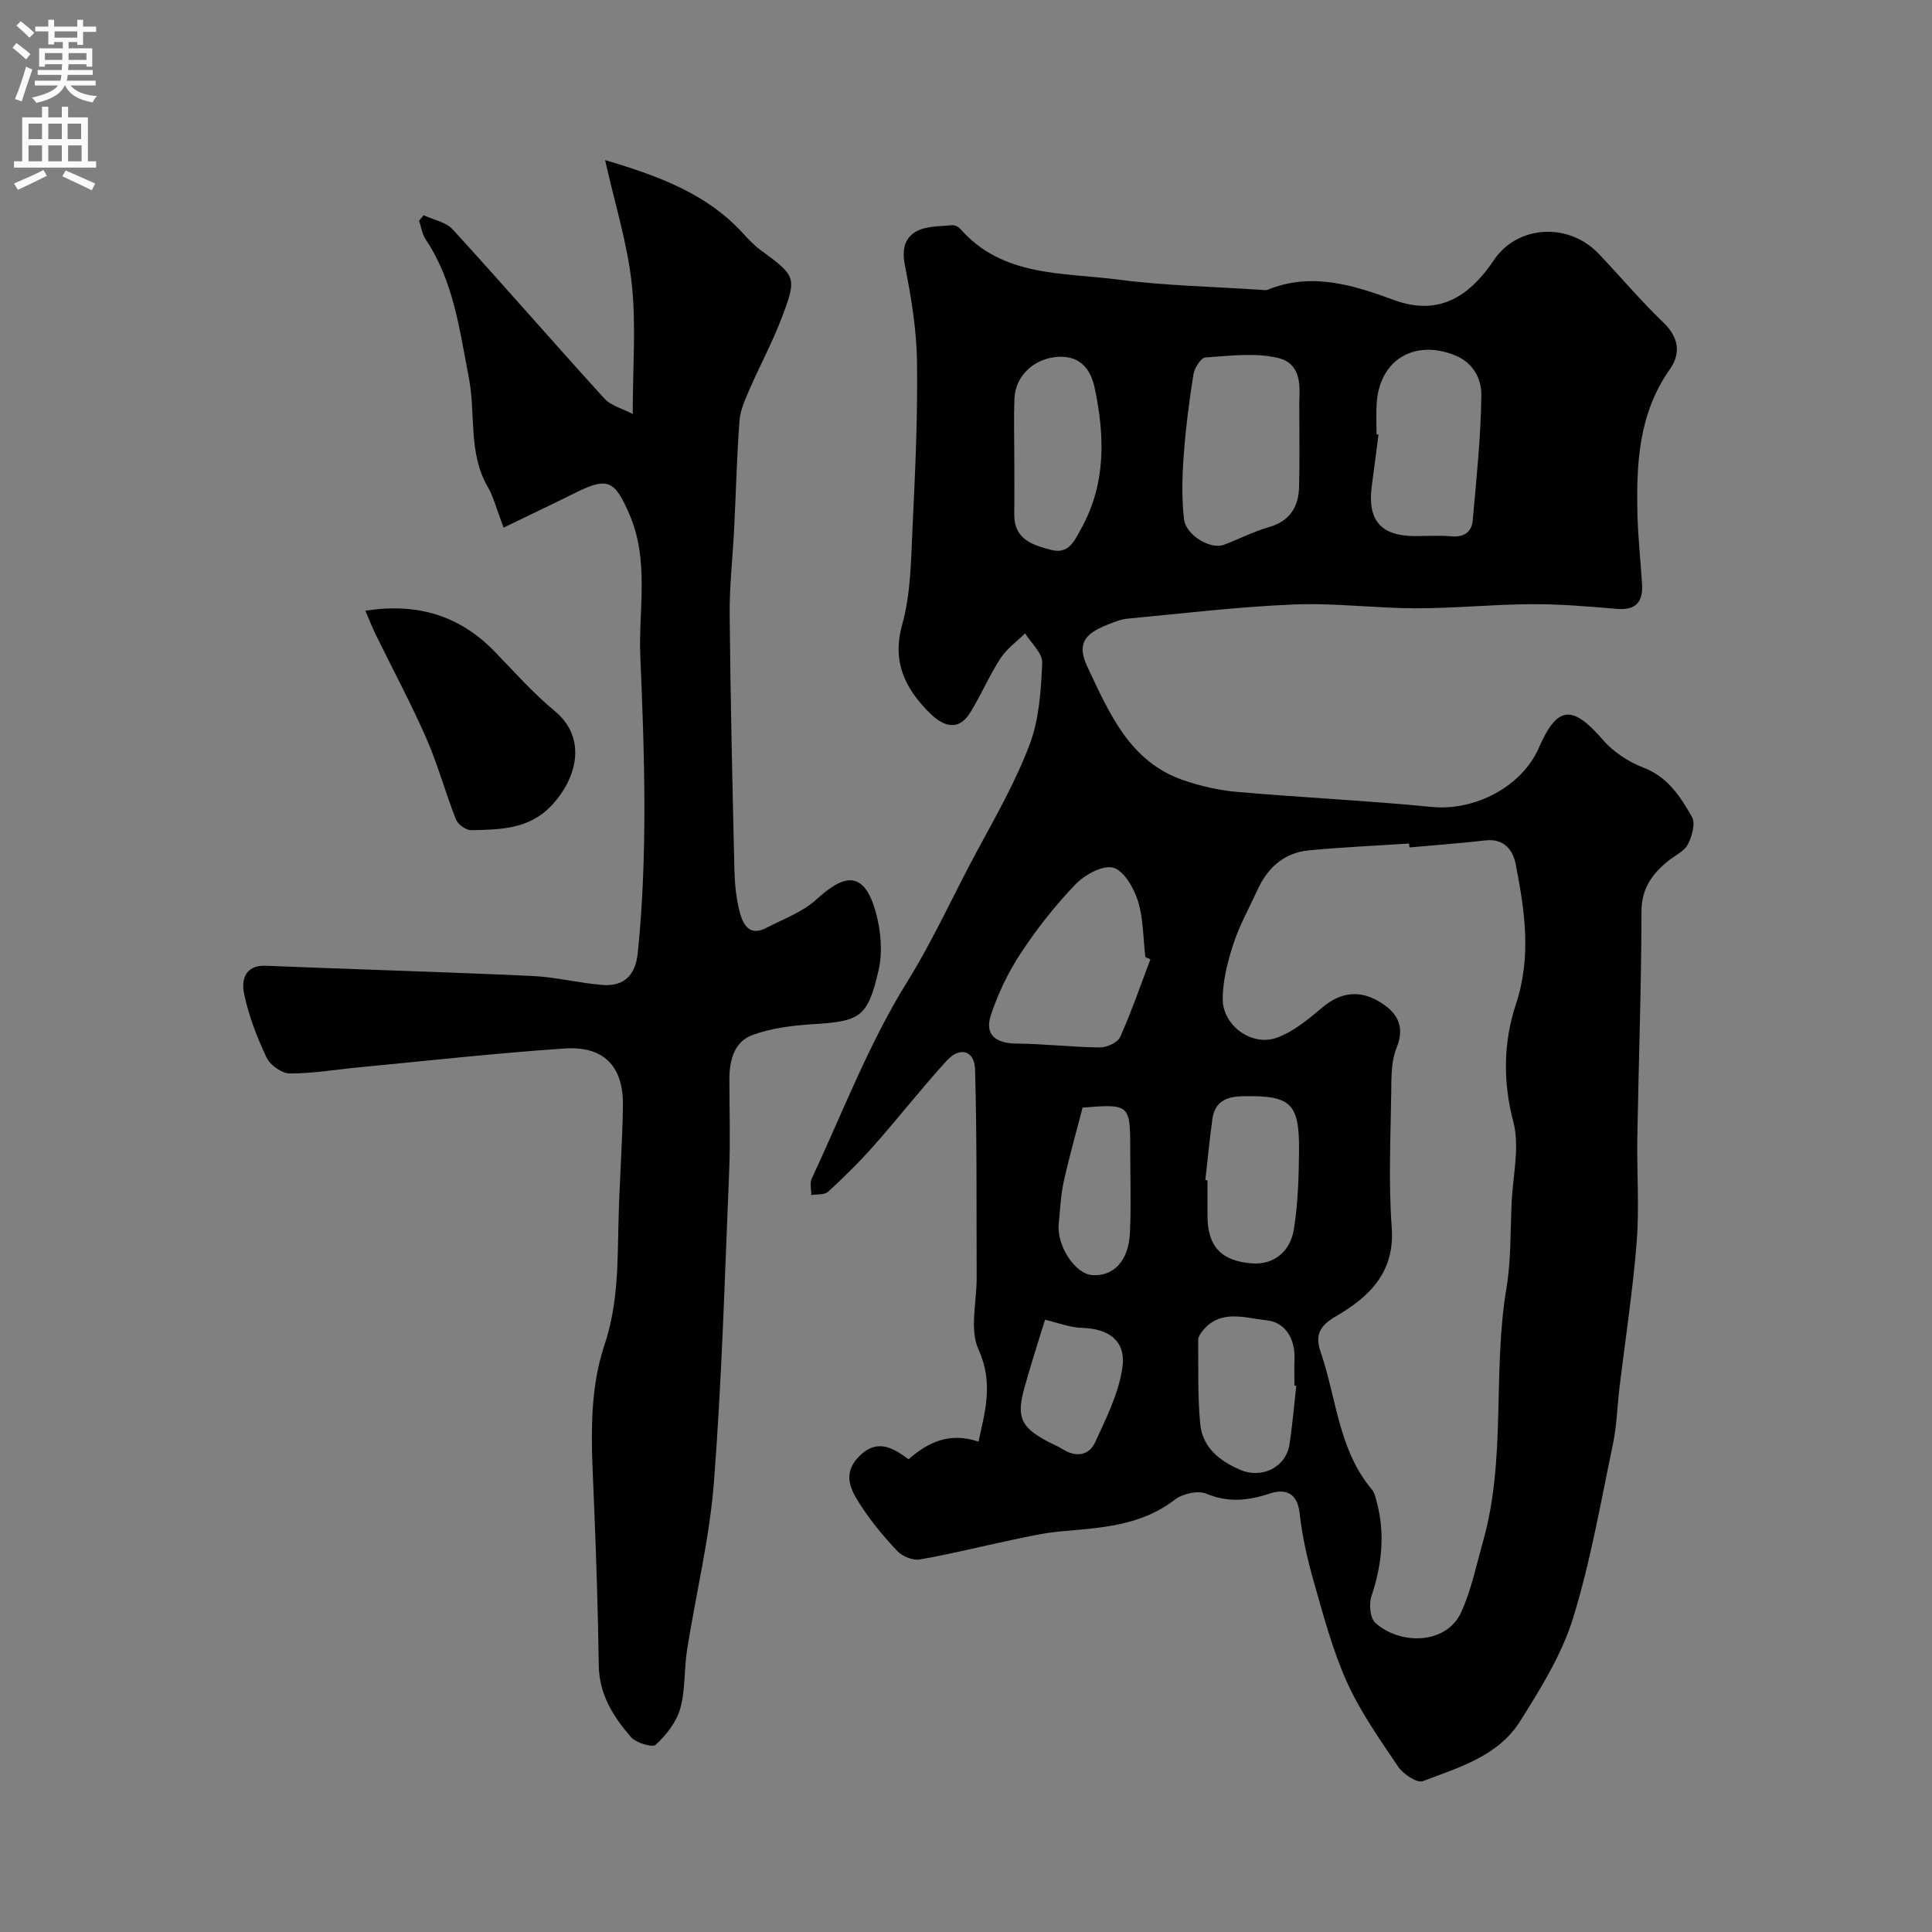 <svg enable-background="new 0 0 400 400" viewBox="0 0 400 400" xmlns="http://www.w3.org/2000/svg"><rect x="0" y="0" width="400" height="400" fill="#808080" stroke="none"/><g fill="#000001"><path d="m188.11 302.13c4.04-3.55 8.5-5.68 14.48-3.65 1.3-6.09 3.18-12.08-.01-19.11-1.88-4.14-.35-9.82-.37-14.81-.06-14.36.07-28.73-.33-43.08-.11-4.02-3.14-4.88-5.89-1.86-5.2 5.7-9.96 11.8-15.07 17.58-2.96 3.35-6.17 6.51-9.47 9.54-.74.68-2.3.48-3.48.69.01-1.15-.35-2.47.09-3.41 6.39-13.67 11.82-27.96 19.74-40.7 5.46-8.77 9.58-18.05 14.43-27.02 3.94-7.28 8.08-14.54 10.98-22.25 1.96-5.22 2.32-11.17 2.57-16.83.09-1.98-2.29-4.06-3.54-6.1-1.74 1.72-3.83 3.22-5.13 5.22-2.33 3.6-4.01 7.63-6.29 11.27-2.54 4.08-5.81 2.51-8.27.07-5.07-5.02-7.95-10.53-5.75-18.41 1.78-6.38 1.81-13.31 2.13-20.02.55-11.42 1.08-22.87.93-34.29-.09-6.67-1.19-13.39-2.5-19.95-.66-3.31-.12-5.83 2.53-7.19 2.06-1.06 4.76-.94 7.19-1.2.56-.06 1.37.34 1.76.79 8.78 9.97 21.19 8.98 32.6 10.47 9.78 1.28 19.7 1.46 29.55 2.12.5.03 1.06.15 1.49-.02 9.07-3.69 17.76-.95 26.13 2.14 9.78 3.61 16.07-1.39 20.71-8.3 4.79-7.14 15.36-7.9 21.66-1.29 4.5 4.72 8.71 9.74 13.41 14.25 3.24 3.11 3.62 6.43 1.32 9.69-6.47 9.19-6.95 19.58-6.69 30.16.12 4.77.66 9.53.95 14.3.22 3.65-1.24 5.47-5.22 5.13-5.92-.51-11.87-1.01-17.8-.97-7.93.04-15.87.86-23.8.85-8.43-.01-16.89-1.14-25.29-.79-11.48.47-22.92 1.85-34.38 2.93-1.43.13-2.84.73-4.2 1.26-4.92 1.94-6.35 4.09-4.09 8.85 4.52 9.51 8.73 19.62 19.98 23.4 3.51 1.18 7.22 2.04 10.9 2.36 13.45 1.17 26.95 1.8 40.38 3.12 8.83.87 18.62-4.14 22.16-12.26 3.81-8.73 6.92-8.95 13.23-1.65 2.16 2.5 5.29 4.56 8.39 5.75 5.07 1.95 7.69 6.03 10.07 10.23.77 1.35 0 4.07-.88 5.73-.77 1.45-2.71 2.27-4.1 3.42-3.29 2.71-5.47 5.67-5.47 10.46-.02 15.6-.6 31.19-.86 46.79-.12 7.2.43 14.43-.13 21.59-.8 10.11-2.36 20.16-3.57 30.24-.47 3.91-.56 7.89-1.37 11.73-2.54 12.07-4.63 24.31-8.28 36.05-2.33 7.5-6.7 14.49-10.93 21.23-4.53 7.21-12.68 9.56-20.14 12.39-1.19.45-4.04-1.46-5.08-2.98-3.83-5.66-7.83-11.34-10.62-17.53-2.97-6.58-4.83-13.69-6.83-20.67-1.34-4.68-2.44-9.49-2.97-14.32-.48-4.29-3.05-5.07-6.1-4.07-4.52 1.49-8.63 1.96-13.22.05-1.75-.72-4.91 0-6.52 1.24-7.07 5.46-15.35 5.82-23.64 6.57-3.39.31-6.75 1.07-10.09 1.77-6.36 1.33-12.67 2.94-19.07 4.04-1.46.25-3.64-.66-4.7-1.79-2.8-2.96-5.44-6.16-7.64-9.58-1.9-2.96-3.72-6.22-.43-9.76 3.66-3.9 6.92-2.26 10.45.39zm103.7-126.68c-.02-.27-.04-.54-.07-.81-6.92.46-13.86.76-20.76 1.42-5.12.49-8.53 3.58-10.63 8.18-1.7 3.71-3.72 7.31-4.98 11.16-1.2 3.66-2.2 7.58-2.22 11.4-.03 5.5 5.97 9.91 11.16 8.06 3.51-1.25 6.63-3.89 9.56-6.35 3.65-3.05 7.49-3.52 11.38-1.31 3.63 2.06 5.88 4.88 3.89 9.76-1.13 2.77-1.06 6.12-1.1 9.21-.13 9.33-.58 18.7.1 27.98.69 9.36-4.76 14.43-11.56 18.38-3.49 2.03-4.32 3.99-3.16 7.37 3.3 9.6 3.68 20.29 10.65 28.53.49.58.68 1.46.89 2.23 1.86 6.71 1.18 13.23-1.01 19.79-.55 1.63-.3 4.56.79 5.54 5.22 4.67 14.71 4.48 17.76-2.15 2.12-4.62 3.14-9.75 4.54-14.68 4.86-17.17 1.94-35.08 4.85-52.46.98-5.82.8-11.85 1.08-17.78.26-5.57 1.71-11.49.35-16.65-2.21-8.37-2.03-16.63.51-24.27 3.31-9.98 1.84-19.42-.01-29.04-.56-2.92-2.39-5.43-6.3-4.96-5.22.61-10.47.97-15.71 1.45zm-22.81-92.01c.04-2.87.8-8.15-4.51-9.36-4.74-1.09-9.94-.41-14.91-.07-.94.07-2.28 2.16-2.49 3.47-.89 5.64-1.62 11.31-2.03 17-.31 4.31-.41 8.7.07 12.98.38 3.38 5.53 6.37 8.24 5.34 3.14-1.18 6.16-2.74 9.36-3.67 4.31-1.25 6.12-4.16 6.23-8.29.15-5.32.04-10.66.04-17.4zm-30.82 115.17c-.35-.15-.7-.3-1.05-.45-.46-3.91-.39-7.98-1.55-11.67-.84-2.68-2.93-6.28-5.14-6.85s-5.89 1.5-7.81 3.49c-4.17 4.34-7.95 9.15-11.27 14.18-2.61 3.96-4.74 8.39-6.22 12.9-1.35 4.09 1.11 5.82 5.33 5.85 5.75.05 11.49.75 17.24.8 1.44.01 3.69-1.01 4.21-2.17 2.35-5.23 4.22-10.69 6.26-16.08zm46.82-108.69c.13.02.27.03.4.05-.46 3.56-.91 7.13-1.39 10.69-.94 7.07 1.89 10.33 8.98 10.33 2.49 0 4.99-.18 7.46.05 2.62.24 4.24-.85 4.46-3.28.77-8.63 1.68-17.27 1.79-25.92.04-3.4-1.67-6.82-5.66-8.36-8.32-3.21-15.39 1.06-16.01 9.97-.15 2.15-.03 4.32-.03 6.47zm-75 4.56c0 3.99.04 7.99-.01 11.98-.06 5.18 3.74 6.37 7.63 7.39 3.69.96 4.82-1.89 6.2-4.36 5.19-9.3 4.93-19.18 2.83-29.14-.89-4.2-3.31-7.03-8.34-6.4-4.45.56-8.09 3.99-8.28 8.54-.16 4-.03 8-.03 11.99zm39.55 149.85c.15.02.3.03.45.05 0 2.49-.02 4.99 0 7.48.05 6.07 2.73 9.25 9.27 9.71 4.59.32 7.88-2.57 8.6-6.99.86-5.32 1.03-10.79 1.08-16.2.1-10.05-1.69-11.6-11.61-11.42-3.39.06-5.82 1.08-6.32 4.69-.59 4.21-.99 8.45-1.47 12.68zm18.83 42.58c-.13-.02-.26-.03-.38-.05 0-1.83-.06-3.66.01-5.49.17-4.22-1.94-7.62-5.75-8.01-4.43-.45-9.68-2.48-13.39 2.32-.38.49-.8 1.15-.8 1.73.06 5.82-.13 11.67.43 17.45.47 4.81 3.99 7.61 8.28 9.45 4.47 1.92 9.43-.51 10.18-5.21.63-4.03.96-8.12 1.42-12.19zm-44.24-57.59c-1.3 5.02-2.76 10.14-3.91 15.34-.63 2.85-.74 5.82-1.03 8.74-.45 4.5 3.39 10.36 6.93 10.6 4.42.3 7.54-2.93 7.81-8.75.27-5.84.06-11.71.06-17.56 0-9-.2-9.17-9.86-8.37zm-7.78 43.92c-1.32 4.32-2.94 9.25-4.31 14.25-1.64 5.97-.63 8.04 4.87 10.96 1.01.54 2.1.95 3.06 1.57 2.75 1.75 5.46 1.38 6.75-1.41 2.29-4.93 4.82-10.03 5.63-15.31.86-5.64-2.67-8.21-8.38-8.38-2.49-.08-4.96-1.07-7.62-1.68z"/><path d="m104.27 109.23c-1.52-3.97-2.1-6.39-3.3-8.45-4.08-7.08-2.44-15.08-3.9-22.58-1.93-9.9-3.12-19.95-8.94-28.63-.74-1.1-.92-2.57-1.36-3.87.31-.38.63-.76.94-1.14 2.04.96 4.63 1.41 6.03 2.95 10.56 11.56 20.82 23.39 31.36 34.97 1.41 1.55 3.87 2.16 5.9 3.23 0-9.71.72-18.42-.2-26.95-.9-8.34-3.48-16.49-5.52-25.61 11.61 3.43 21.17 7.13 28.47 15.07 1.12 1.22 2.27 2.48 3.6 3.46 7.44 5.48 7.69 5.65 4.57 13.93-1.93 5.14-4.58 10.02-6.77 15.07-.9 2.07-1.89 4.26-2.05 6.46-.55 7.42-.73 14.86-1.1 22.29-.29 5.94-.99 11.87-.93 17.8.16 17.6.57 35.2.98 52.79.07 2.94.35 5.94 1.09 8.77.66 2.51 1.95 5.17 5.47 3.34 3.55-1.85 7.53-3.28 10.41-5.9 5.11-4.65 9.73-6.87 12.34 2.78 1.02 3.76 1.4 8.13.54 11.87-2.28 9.85-3.82 10.56-13.75 11.18-4.21.27-8.58.81-12.48 2.28-3.66 1.38-4.66 5.22-4.66 9.07 0 6.33.22 12.67-.04 18.99-.9 21.47-1.5 42.97-3.15 64.39-.9 11.67-3.74 23.19-5.57 34.8-.64 4.04-.32 8.3-1.42 12.18-.79 2.78-2.89 5.43-5.05 7.45-.69.65-4.09-.36-5.14-1.57-3.65-4.2-6.59-8.83-6.67-14.83-.16-11.27-.53-22.54-.99-33.8-.44-10.96-1.34-22.06 2.18-32.59 2.79-8.35 2.7-16.72 2.89-25.23.17-8.1.81-16.2.92-24.3.11-8.13-3.94-12.37-12.08-11.82-14.09.95-28.13 2.52-42.19 3.86-4.9.46-9.79 1.31-14.68 1.31-1.66 0-4.1-1.73-4.84-3.31-1.99-4.22-3.71-8.69-4.65-13.24-.56-2.7.1-5.93 4.52-5.75 18.36.75 36.74 1.27 55.09 2.11 4.88.22 9.7 1.47 14.57 1.86 4.54.36 6.87-2.03 7.34-6.66 2.08-20.43 1.39-40.96.52-61.34-.41-9.71 1.93-19.82-2.28-29.48-2.93-6.73-4.31-7.78-10.76-4.61-5.02 2.49-10.06 4.89-15.26 7.4z"/><path d="m75.64 126.44c10.82-1.68 19.56 1.02 26.79 8.48 4.06 4.18 7.95 8.59 12.42 12.29 6.91 5.72 4.49 14.25-.87 19.78-4.56 4.7-10.54 4.78-16.42 4.89-1.07.02-2.74-1.18-3.15-2.2-2.2-5.56-3.76-11.39-6.16-16.86-3.19-7.27-6.96-14.28-10.45-21.42-.75-1.55-1.38-3.16-2.16-4.96z"/></g><path d="m2.6 9.9.8-1c.9.7 1.9 1.4 2.9 2.3l-.9 1.1c-1.1-1-2-1.8-2.8-2.4zm.5 10.6c.9-2.1 1.6-4.3 2.3-6.7.4.2.8.4 1.3.6-.7 2.1-1.5 4.3-2.2 6.6zm.3-15.2.9-.9c1 .8 2 1.6 2.8 2.4l-1 1c-.9-.9-1.8-1.7-2.7-2.5zm12.6-1.2h1.2v1.4h2.7v1.1h-2.7v2.7h-1.2v-.6h-1.8v1.3h4.9v3.8h-1.2v-.5h-3.7c0 .4-.1.9-.1 1.2h5.1v1h-5.2c0 .5-.1.9-.2 1.2h6v1h-5.2c1.1 1.3 2.9 2 5.5 2.2-.4.4-.7.8-.9 1.3-2.9-.5-4.8-1.6-5.7-3.5h-.1c-.8 1.7-2.7 2.9-5.9 3.6-.2-.4-.6-.8-.9-1.1 2.8-.6 4.6-1.4 5.4-2.5h-4.8v-1h5.3c.1-.3.2-.7.2-1.2h-4.9v-1h5c0-.4 0-.8.1-1.2h-3.6v.5h-1.2v-3.8h4.9v-1.3h-1.8v.5h-1.2v-2.7h-2.7v-1h2.7v-1.4h1.2v1.4h4.8zm-6.7 8.3h3.6c0-.4 0-.9 0-1.4h-3.6zm1.9-4.6h4.8v-1.3h-4.7v1.3zm6.7 3.2h-3.7v1.4h3.7v-2.4z" fill="#fafafb"/><path d="m8.7 22.1h1.3v2.2h2.8v-2.2h1.3v2.2h4.1v9.1h1.7v1.3h-17v-1.3h1.7v-9.1h4.1zm.3 13.1.7 1.2c-1.8.9-3.8 1.9-6 2.9-.2-.4-.5-.8-.8-1.3 2.3-1 4.4-1.9 6.1-2.8zm-3.1-6.4h2.8v-3.2h-2.8zm0 4.6h2.8v-3.3h-2.8zm4.1-4.6h2.8v-3.2h-2.8zm0 4.6h2.8v-3.3h-2.8zm3.6 1.9c2.1.9 4.1 1.8 6.1 2.7l-.7 1.4c-2.2-1.1-4.2-2-6.1-2.9zm3.2-9.7h-2.8v3.2h2.8zm-2.7 7.8h2.8v-3.3h-2.8z" fill="#fafafb"/></svg>